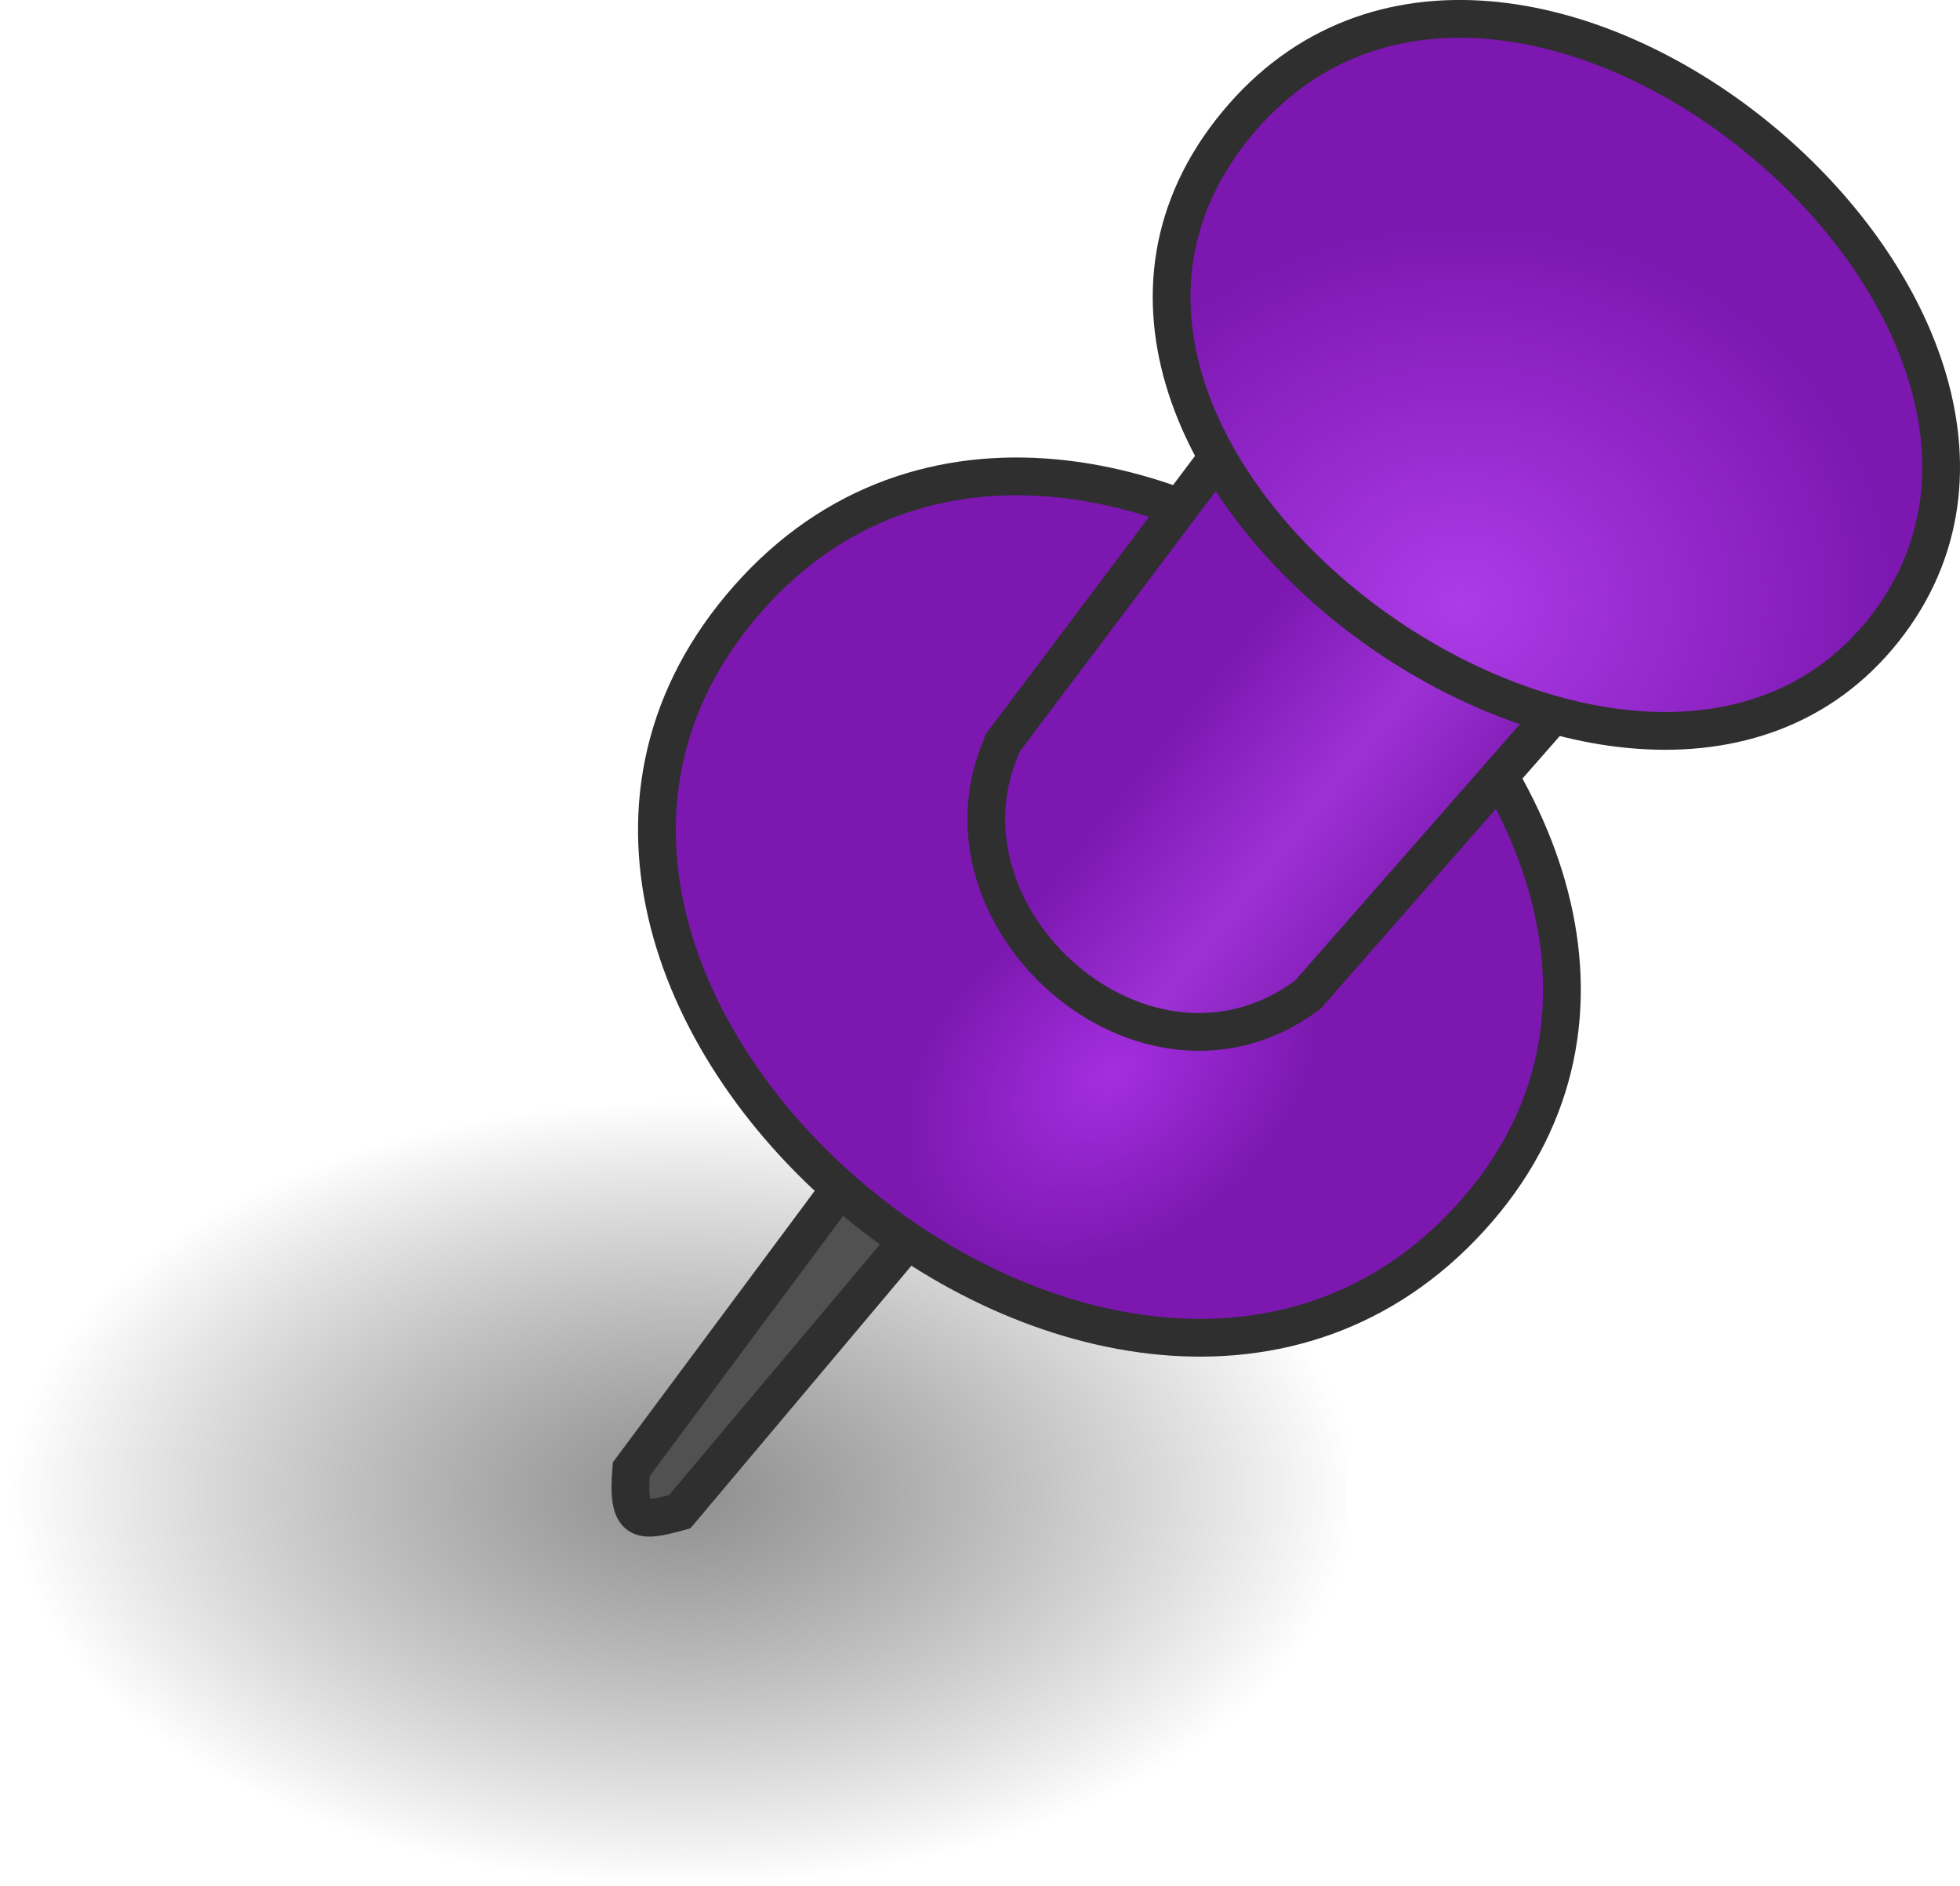 <?xml version="1.0" encoding="UTF-8" standalone="no"?>
<!-- Created with Inkscape (http://www.inkscape.org/) -->

<svg
   xmlns:dc="http://purl.org/dc/elements/1.1/"
   xmlns:cc="http://creativecommons.org/ns#"
   xmlns:rdf="http://www.w3.org/1999/02/22-rdf-syntax-ns#"
   xmlns:svg="http://www.w3.org/2000/svg"
   xmlns="http://www.w3.org/2000/svg"
   xmlns:xlink="http://www.w3.org/1999/xlink"
   xmlns:sodipodi="http://sodipodi.sourceforge.net/DTD/sodipodi-0.dtd"
   xmlns:inkscape="http://www.inkscape.org/namespaces/inkscape"
   width="51.913"
   height="49.945"
   id="svg2"
   version="1.1"
   inkscape:version="0.47 r22583"
   sodipodi:docname="stecknadel blau.svg"
   inkscape:export-filename="C:\Users\trion\Pictures\stecknadel blau.png"
   inkscape:export-xdpi="86.495361"
   inkscape:export-ydpi="86.495361">
  <defs
     id="defs4">
    <linearGradient
       id="linearGradient5108">
      <stop
         style="stop-color:#6e6e6e;stop-opacity:0.777;"
         offset="0"
         id="stop5110" />
      <stop
         style="stop-color:#515151;stop-opacity:0;"
         offset="1"
         id="stop5112" />
    </linearGradient>
    <linearGradient
       id="linearGradient5094">
      <stop
         style="stop-color:#7c17b1;stop-opacity:1;"
         offset="0"
         id="stop5096" />
      <stop
         id="stop5102"
         offset="0.5"
         style="stop-color:#9d31d5;stop-opacity:1;" />
      <stop
         style="stop-color:#7b18af;stop-opacity:1;"
         offset="1"
         id="stop5098" />
    </linearGradient>
    <linearGradient
       id="linearGradient5086">
      <stop
         style="stop-color:#a42ee0;stop-opacity:1;"
         offset="0"
         id="stop5088" />
      <stop
         style="stop-color:#7c18b0;stop-opacity:1;"
         offset="1"
         id="stop5090" />
    </linearGradient>
    <linearGradient
       id="linearGradient5078">
      <stop
         style="stop-color:#ad3be8;stop-opacity:1;"
         offset="0"
         id="stop5080" />
      <stop
         style="stop-color:#7c17b0;stop-opacity:1;"
         offset="1"
         id="stop5082" />
    </linearGradient>
    <linearGradient
       id="linearGradient3630">
      <stop
         style="stop-color:#ae1f3b;stop-opacity:1;"
         offset="0"
         id="stop3632" />
      <stop
         style="stop-color:#de4a67;stop-opacity:1;"
         offset="1"
         id="stop3634" />
    </linearGradient>
    <inkscape:perspective
       sodipodi:type="inkscape:persp3d"
       inkscape:vp_x="0 : 526.18109 : 1"
       inkscape:vp_y="0 : 1000 : 0"
       inkscape:vp_z="744.09448 : 526.18109 : 1"
       inkscape:persp3d-origin="372.04724 : 350.78739 : 1"
       id="perspective10" />
    <inkscape:perspective
       id="perspective2824"
       inkscape:persp3d-origin="0.5 : 0.33333333 : 1"
       inkscape:vp_z="1 : 0.5 : 1"
       inkscape:vp_y="0 : 1000 : 0"
       inkscape:vp_x="0 : 0.5 : 1"
       sodipodi:type="inkscape:persp3d" />
    <inkscape:perspective
       id="perspective2840"
       inkscape:persp3d-origin="0.5 : 0.33333333 : 1"
       inkscape:vp_z="1 : 0.5 : 1"
       inkscape:vp_y="0 : 1000 : 0"
       inkscape:vp_x="0 : 0.5 : 1"
       sodipodi:type="inkscape:persp3d" />
    <radialGradient
       inkscape:collect="always"
       xlink:href="#linearGradient5078"
       id="radialGradient5084"
       cx="-571.674"
       cy="96.268"
       fx="-571.674"
       fy="96.268"
       r="10.691"
       gradientTransform="matrix(1.075,-0.074,0.065,0.945,37.057,-37.482)"
       gradientUnits="userSpaceOnUse" />
    <radialGradient
       inkscape:collect="always"
       xlink:href="#linearGradient5086"
       id="radialGradient5092"
       cx="-581.927"
       cy="103.279"
       fx="-581.927"
       fy="103.279"
       r="12.486"
       gradientTransform="matrix(0.224,0.271,-0.38,0.314,-410.838,233.462)"
       gradientUnits="userSpaceOnUse" />
    <linearGradient
       inkscape:collect="always"
       xlink:href="#linearGradient5094"
       id="linearGradient5100"
       x1="-578.149"
       y1="98.186"
       x2="-571.52"
       y2="103.489"
       gradientUnits="userSpaceOnUse" />
    <radialGradient
       inkscape:collect="always"
       xlink:href="#linearGradient5108"
       id="radialGradient5114"
       cx="-608.571"
       cy="116.648"
       fx="-608.571"
       fy="116.648"
       r="10"
       gradientTransform="matrix(1.783,0,0,1.038,493.287,-1.759)"
       gradientUnits="userSpaceOnUse" />
    <inkscape:perspective
       id="perspective5200"
       inkscape:persp3d-origin="0.5 : 0.33333333 : 1"
       inkscape:vp_z="1 : 0.5 : 1"
       inkscape:vp_y="0 : 1000 : 0"
       inkscape:vp_x="0 : 0.5 : 1"
       sodipodi:type="inkscape:persp3d" />
    <radialGradient
       inkscape:collect="always"
       xlink:href="#linearGradient5086-7"
       id="radialGradient5092-2"
       cx="-581.927"
       cy="103.279"
       fx="-581.927"
       fy="103.279"
       r="12.486"
       gradientTransform="matrix(0.224,0.271,-0.38,0.314,-410.838,233.462)"
       gradientUnits="userSpaceOnUse" />
    <linearGradient
       id="linearGradient5086-7">
      <stop
         style="stop-color:#de4563;stop-opacity:1;"
         offset="0"
         id="stop5088-6" />
      <stop
         style="stop-color:#bc2240;stop-opacity:1;"
         offset="1"
         id="stop5090-1" />
    </linearGradient>
    <linearGradient
       inkscape:collect="always"
       xlink:href="#linearGradient5094-2"
       id="linearGradient5100-4"
       x1="-578.149"
       y1="98.186"
       x2="-571.52"
       y2="103.489"
       gradientUnits="userSpaceOnUse" />
    <linearGradient
       id="linearGradient5094-2">
      <stop
         style="stop-color:#b8203f;stop-opacity:1;"
         offset="0"
         id="stop5096-3" />
      <stop
         id="stop5102-2"
         offset="0.5"
         style="stop-color:#d13b58;stop-opacity:1;" />
      <stop
         style="stop-color:#b7213f;stop-opacity:1;"
         offset="1"
         id="stop5098-2" />
    </linearGradient>
    <radialGradient
       inkscape:collect="always"
       xlink:href="#linearGradient5078-6"
       id="radialGradient5084-1"
       cx="-571.674"
       cy="96.268"
       fx="-571.674"
       fy="96.268"
       r="10.691"
       gradientTransform="matrix(1.075,-0.074,0.065,0.945,37.057,-37.482)"
       gradientUnits="userSpaceOnUse" />
    <linearGradient
       id="linearGradient5078-6">
      <stop
         style="stop-color:#df4d69;stop-opacity:1;"
         offset="0"
         id="stop5080-8" />
      <stop
         style="stop-color:#b0203c;stop-opacity:1;"
         offset="1"
         id="stop5082-5" />
    </linearGradient>
    <radialGradient
       r="10.691"
       fy="96.268"
       fx="-571.674"
       cy="96.268"
       cx="-571.674"
       gradientTransform="matrix(1.075,-0.074,0.065,0.945,37.057,-37.482)"
       gradientUnits="userSpaceOnUse"
       id="radialGradient5221"
       xlink:href="#linearGradient5078-6"
       inkscape:collect="always" />
    <linearGradient
       inkscape:collect="always"
       xlink:href="#linearGradient5094-2"
       id="linearGradient5266"
       gradientUnits="userSpaceOnUse"
       x1="-578.149"
       y1="98.186"
       x2="-571.52"
       y2="103.489" />
    <radialGradient
       inkscape:collect="always"
       xlink:href="#linearGradient5078-6"
       id="radialGradient5277"
       gradientUnits="userSpaceOnUse"
       gradientTransform="matrix(1.075,-0.074,0.065,0.945,24.616,-53.177)"
       cx="-571.674"
       cy="96.268"
       fx="-571.674"
       fy="96.268"
       r="10.691" />
    <linearGradient
       inkscape:collect="always"
       xlink:href="#linearGradient5094-2"
       id="linearGradient5280"
       gradientUnits="userSpaceOnUse"
       x1="-578.149"
       y1="98.186"
       x2="-571.52"
       y2="103.489"
       gradientTransform="translate(-12.442,-15.695)" />
    <radialGradient
       inkscape:collect="always"
       xlink:href="#linearGradient5086-7"
       id="radialGradient5283"
       gradientUnits="userSpaceOnUse"
       gradientTransform="matrix(0.224,0.271,-0.38,0.314,-423.28,217.767)"
       cx="-581.927"
       cy="103.279"
       fx="-581.927"
       fy="103.279"
       r="12.486" />
    <radialGradient
       inkscape:collect="always"
       xlink:href="#linearGradient5086"
       id="radialGradient5291"
       gradientUnits="userSpaceOnUse"
       gradientTransform="matrix(0.224,0.271,-0.38,0.314,-410.838,233.462)"
       cx="-581.927"
       cy="103.279"
       fx="-581.927"
       fy="103.279"
       r="12.486" />
    <linearGradient
       inkscape:collect="always"
       xlink:href="#linearGradient5094"
       id="linearGradient5293"
       gradientUnits="userSpaceOnUse"
       x1="-578.149"
       y1="98.186"
       x2="-571.52"
       y2="103.489" />
    <radialGradient
       inkscape:collect="always"
       xlink:href="#linearGradient5078"
       id="radialGradient5295"
       gradientUnits="userSpaceOnUse"
       gradientTransform="matrix(1.075,-0.074,0.065,0.945,37.057,-37.482)"
       cx="-571.674"
       cy="96.268"
       fx="-571.674"
       fy="96.268"
       r="10.691" />
    <radialGradient
       inkscape:collect="always"
       xlink:href="#linearGradient5078"
       id="radialGradient3664"
       gradientUnits="userSpaceOnUse"
       gradientTransform="matrix(1.075,-0.074,0.065,0.945,37.057,-37.482)"
       cx="-571.674"
       cy="96.268"
       fx="-571.674"
       fy="96.268"
       r="10.691" />
    <linearGradient
       inkscape:collect="always"
       xlink:href="#linearGradient5094"
       id="linearGradient3667"
       gradientUnits="userSpaceOnUse"
       x1="-578.149"
       y1="98.186"
       x2="-571.52"
       y2="103.489" />
    <radialGradient
       inkscape:collect="always"
       xlink:href="#linearGradient5086"
       id="radialGradient3670"
       gradientUnits="userSpaceOnUse"
       gradientTransform="matrix(0.224,0.271,-0.38,0.314,-410.838,233.462)"
       cx="-581.927"
       cy="103.279"
       fx="-581.927"
       fy="103.279"
       r="12.486" />
  </defs>
  <sodipodi:namedview
     id="base"
     pagecolor="#ffffff"
     bordercolor="#666666"
     borderopacity="1.0"
     inkscape:pageopacity="0.0"
     inkscape:pageshadow="2"
     inkscape:zoom="5.6"
     inkscape:cx="-8.9036446"
     inkscape:cy="9.9658367"
     inkscape:document-units="px"
     inkscape:current-layer="layer1"
     showgrid="false"
     inkscape:window-width="1366"
     inkscape:window-height="706"
     inkscape:window-x="-8"
     inkscape:window-y="-8"
     inkscape:window-maximized="1" />
  <g
     inkscape:label="Ebene 1"
     inkscape:groupmode="layer"
     id="layer1"
     transform="translate(609.895,-79.79)">
    <rect
       style="fill:url(#radialGradient5114);fill-opacity:1;stroke:none"
       id="rect5106"
       width="35.669"
       height="20.765"
       x="-609.895"
       y="108.969" />
    <path
       style="fill:#515151;fill-opacity:1;stroke:#2f2f2f;stroke-width:1px;stroke-linecap:butt;stroke-linejoin:miter;stroke-opacity:1"
       d="m -587.117,110.548 -6.059,8.148 c -0.118,1.449 0.237,1.412 1.284,1.123 l 6.416,-7.622 -1.641,-1.649 z"
       id="path3628"
       sodipodi:nodetypes="ccccc" />
    <path
       style="fill:url(#radialGradient3670);fill-opacity:1;stroke:#2f2f2f;stroke-width:1px;stroke-linecap:butt;stroke-linejoin:miter;stroke-opacity:1"
       d="m -590.078,95.632 c -9.146,10.353 9.946,26.428 19.107,16.429 9.242,-10.087 -10.04,-26.692 -19.107,-16.429 z"
       id="path2830-1"
       sodipodi:nodetypes="czz" />
    <path
       style="fill:url(#linearGradient3667);fill-opacity:1;stroke:#2f2f2f;stroke-width:1px;stroke-linecap:butt;stroke-linejoin:miter;stroke-opacity:1"
       d="m -583.319,99.437 c -2.143,4.643 3.781,9.904 8.066,6.69 l 8.536,-9.733 -9.003,-7.054 -7.599,10.097 z"
       id="path2854"
       sodipodi:nodetypes="ccccc" />
    <path
       style="fill:url(#radialGradient3664);fill-opacity:1;stroke:#2f2f2f;stroke-width:1px;stroke-linecap:butt;stroke-linejoin:miter;stroke-opacity:1"
       d="m -577.143,83.076 c -7.295,8.835 10.56,21.691 17.143,13.393 6.583,-8.298 -9.936,-22.122 -17.143,-13.393 z"
       id="path2830"
       sodipodi:nodetypes="czz" />
  </g>
</svg>
